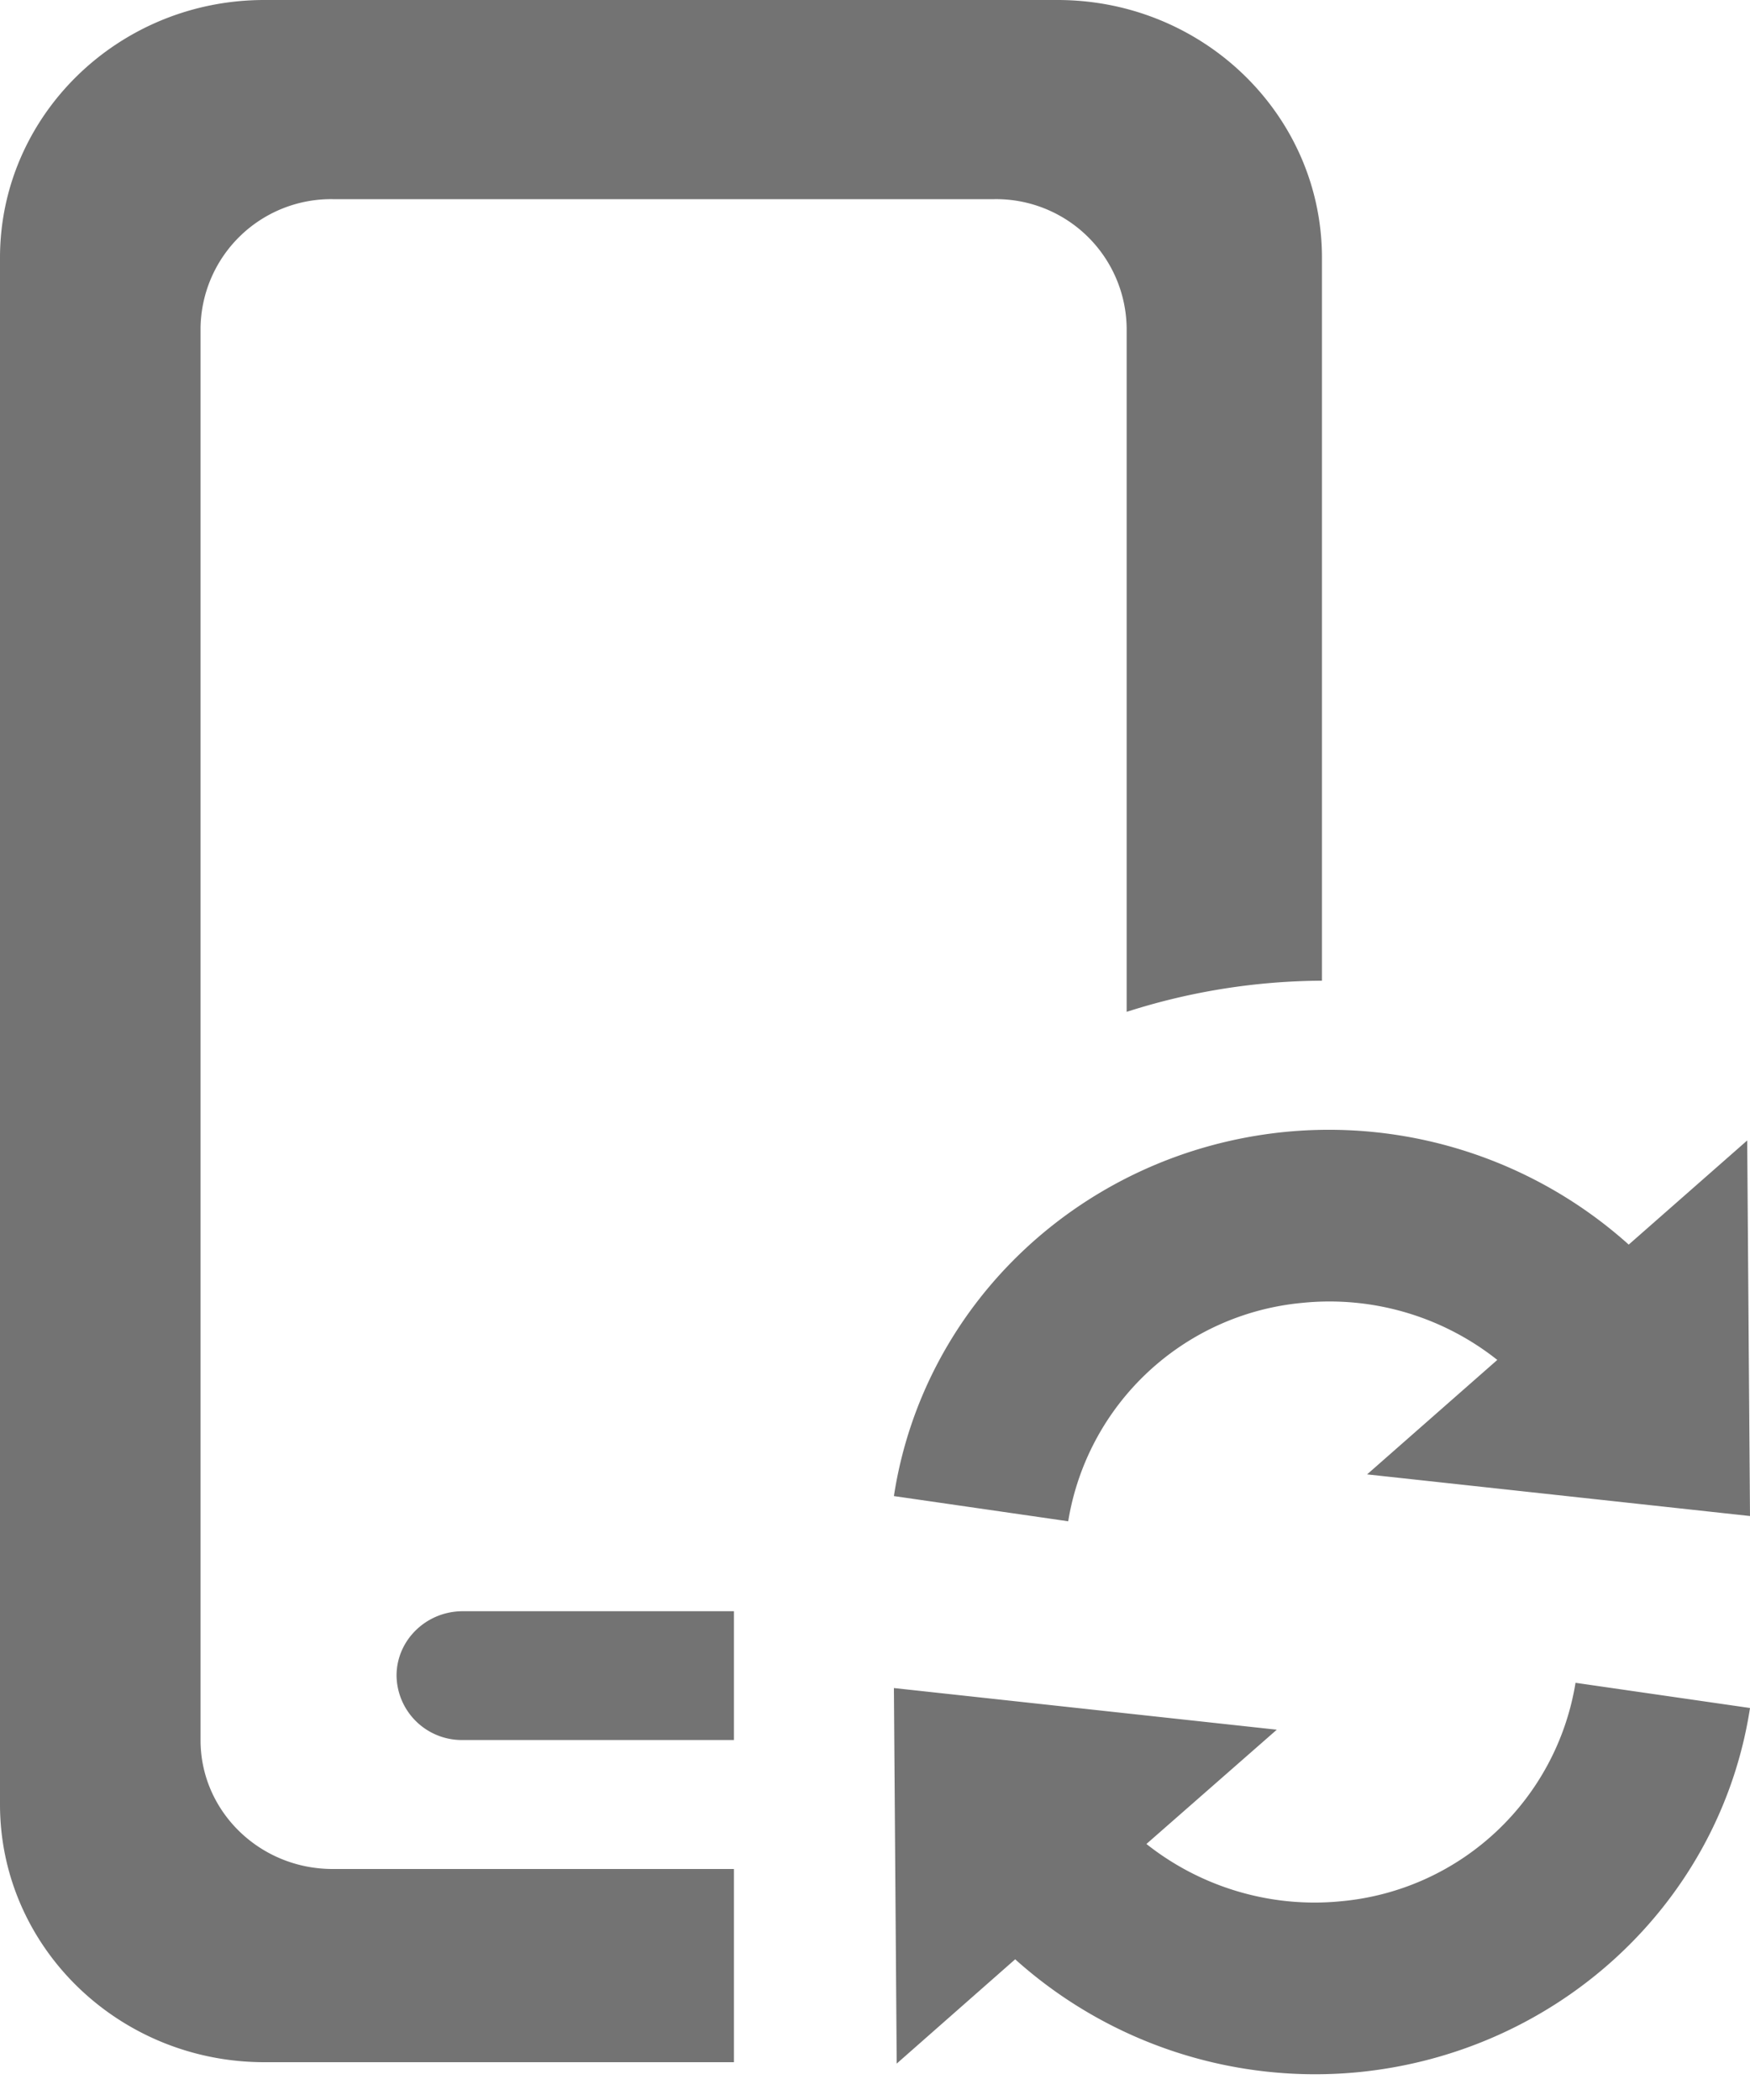 <svg width="10" height="12" xmlns="http://www.w3.org/2000/svg" xmlns:xlink="http://www.w3.org/1999/xlink"><defs><path d="M9.003 9.616L10 9.76c-.17 1.107-1.086 1.963-2.228 2.08a2.565 2.565 0 01-1.971-.644l-.677.596-.016-2.146 2.188.238-.745.653c.31.246.711.368 1.115.327a1.494 1.494 0 001.337-1.248zM6.043 0c.835 0 1.511.66 1.511 1.473v4.131a3.7 3.7 0 00-1.116.178V1.874a.746.746 0 00-.755-.736H1.901a.746.746 0 00-.755.736v8.07c0 .406.338.736.755.736h2.293v1.104H1.511c-.834 0-1.511-.66-1.511-1.473V1.473C0 .66.677 0 1.51 0zM4.194 9.207v.736h-1.55a.373.373 0 01-.378-.368c0-.203.17-.368.378-.368h1.55zm5.113-2.095l.677-.595L10 8.663l-2.188-.238.744-.654a1.543 1.543 0 00-1.115-.326 1.495 1.495 0 00-1.337 1.248l-.996-.144c.17-1.108 1.085-1.963 2.227-2.08a2.566 2.566 0 011.972.643z" id="device-mobile-sync-12px_svg__a"/></defs><use fill="#737373" xlink:href="#device-mobile-sync-12px_svg__a" fill-rule="evenodd"/></svg>